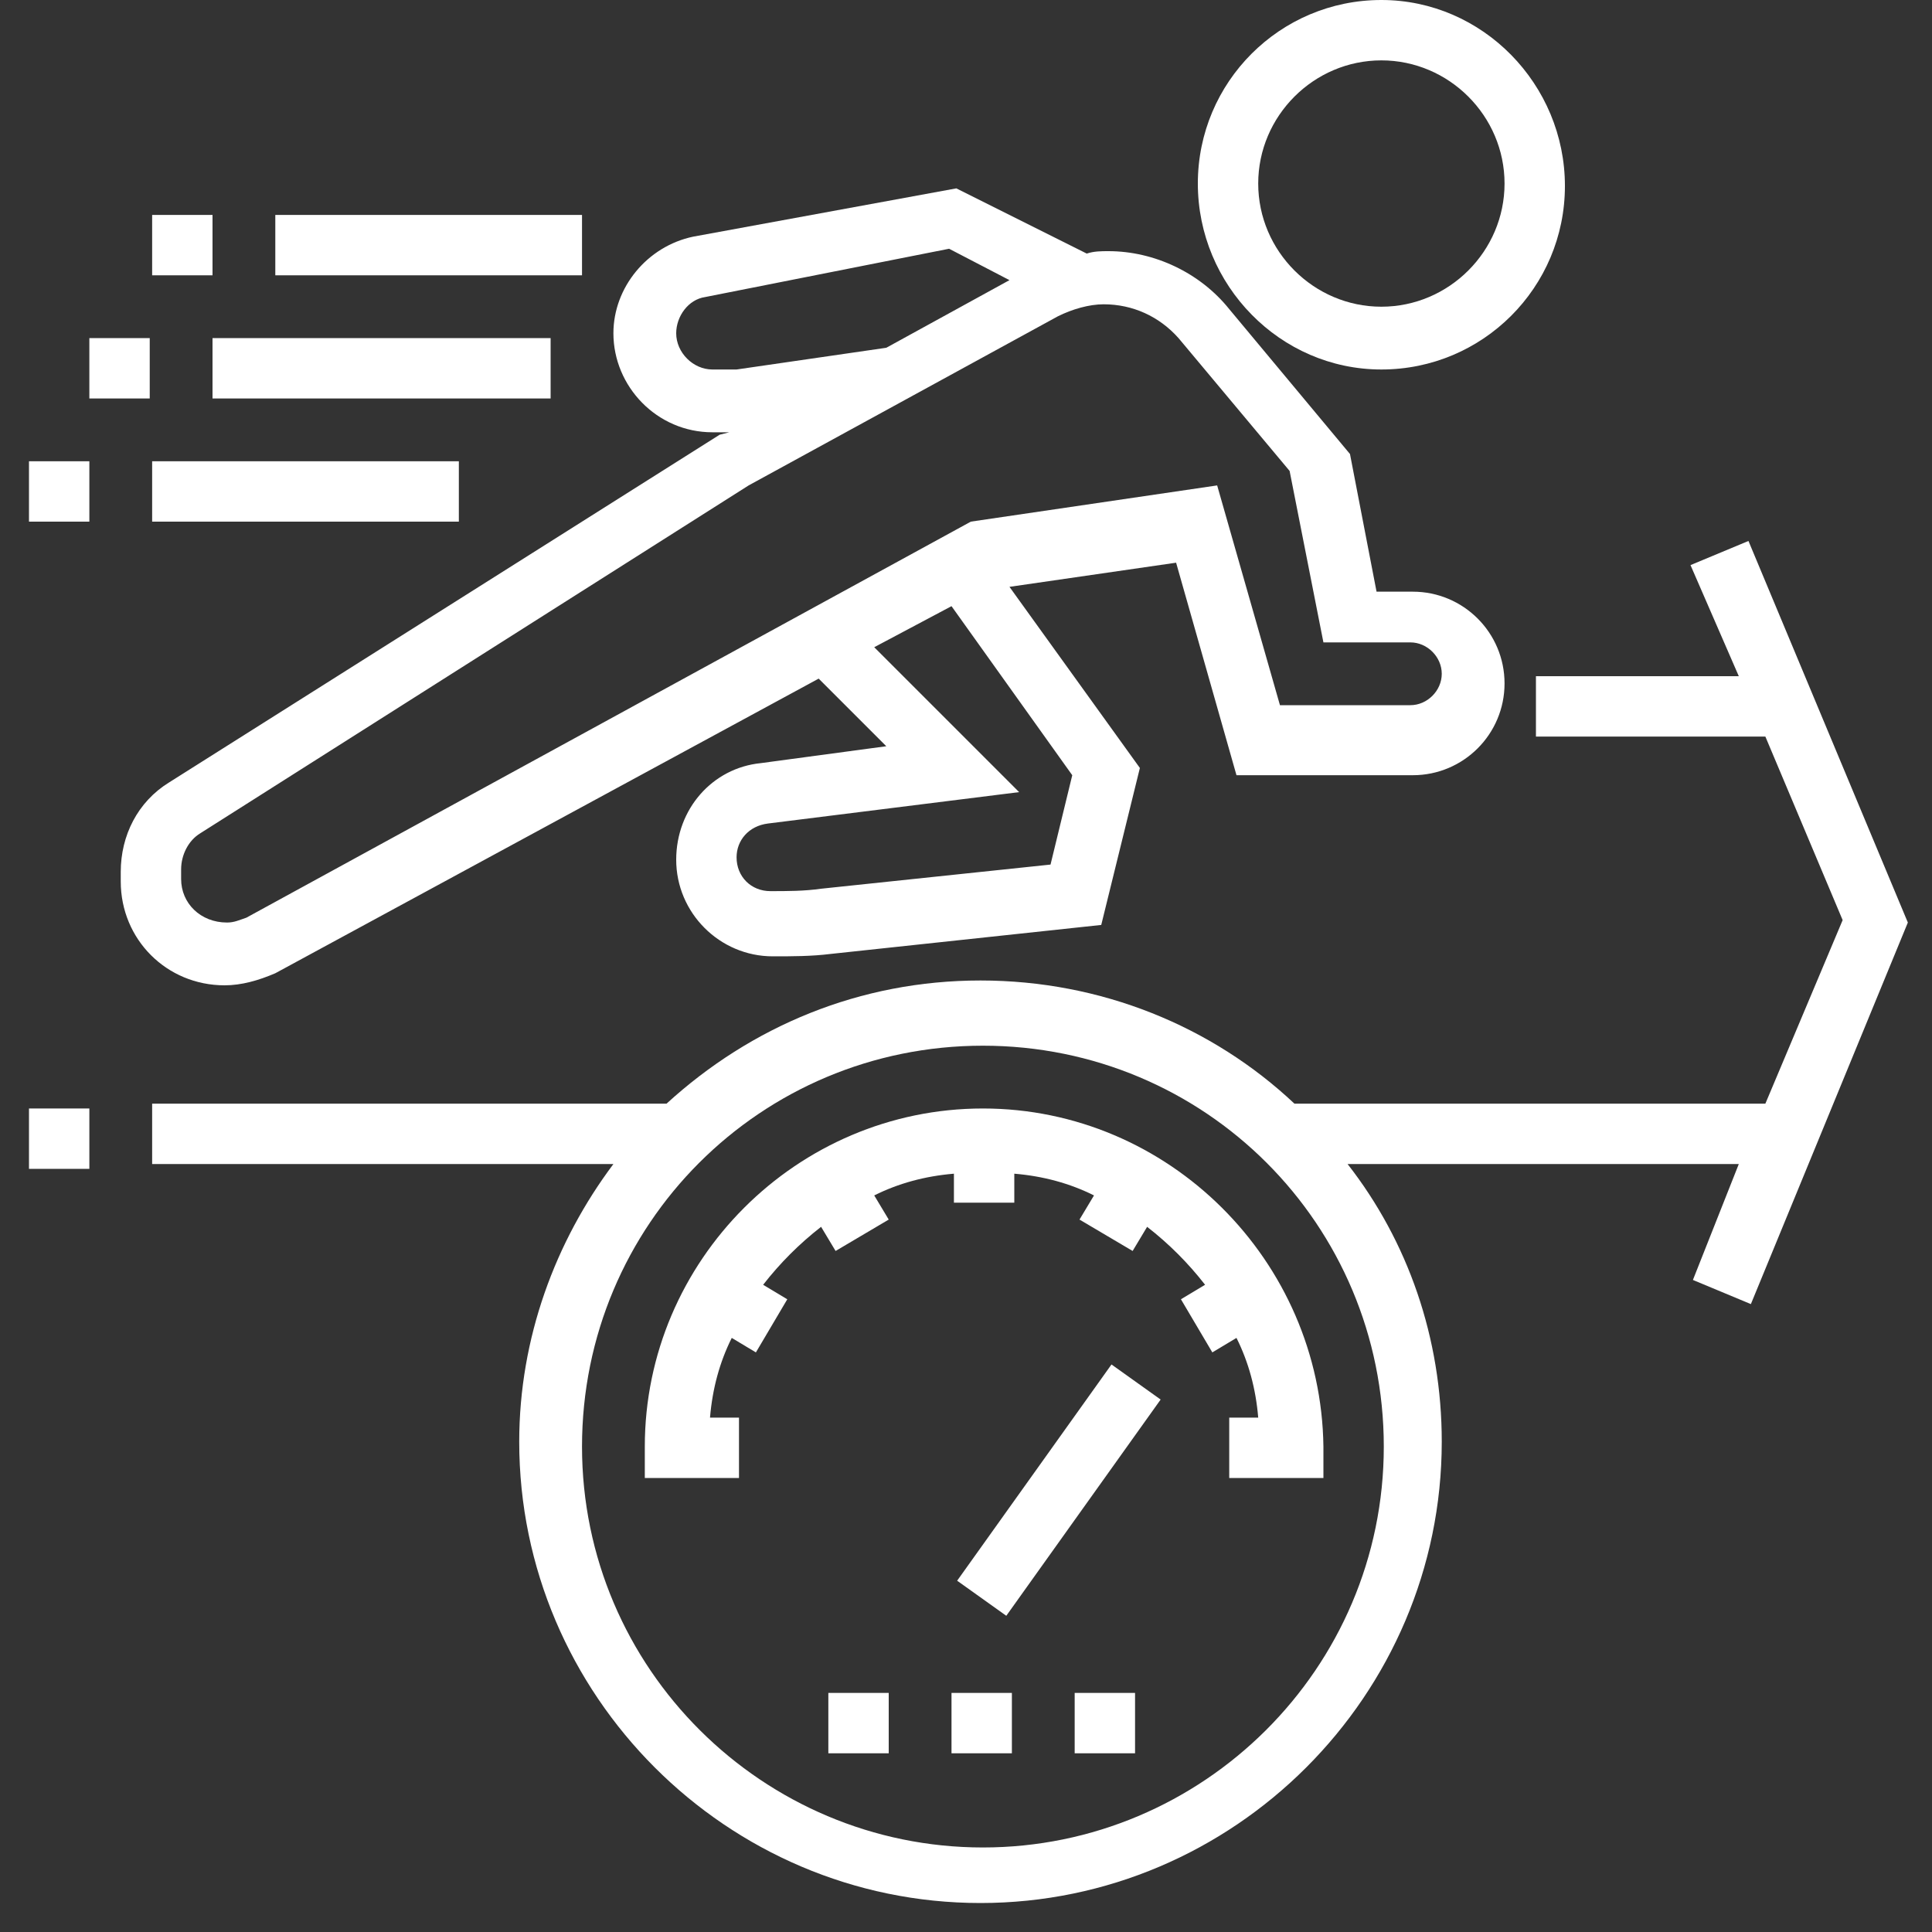 <?xml version="1.0" encoding="utf-8"?>
<!-- Generator: Adobe Illustrator 22.1.0, SVG Export Plug-In . SVG Version: 6.00 Build 0)  -->
<svg version="1.1" id="Layer_1" xmlns="http://www.w3.org/2000/svg" xmlns:xlink="http://www.w3.org/1999/xlink" x="0px" y="0px"
	 viewBox="0 0 80 80" style="enable-background:new 0 0 80 80;" xml:space="preserve">
<rect x="0" y="0" width="80" height="80" fill="#333333" stroke="none"/>
<style type="text/css">
	.st0{fill:#FFFFFF;}
</style>
<g>
	<path class="st0" d="M72.4,22.4l-2.4,1L72,28h-8.4v2.5h9.5l3.2,7.6l-3.2,7.6H53.6c-3.4-3.2-8-5.1-13-5.1s-9.5,1.9-13,5.1H6.3v2.5
		h19.1c-2.4,3.2-3.9,7.2-3.9,11.5c0,10.5,8.6,19.1,19.1,19.1s19.1-8.6,19.1-19.1c0-4.3-1.4-8.3-3.9-11.5H72L70.1,53l2.4,1L79,38.2
		L72.4,22.4z M40.7,76.5c-9.1,0-16.6-7.4-16.6-16.6s7.4-16.6,16.6-16.6s16.6,7.4,16.6,16.6S49.8,76.5,40.7,76.5z"/>
	<path class="st0" d="M11.4,40.3l22.5-12.2l2.8,2.8l-5.2,0.7c-2,0.2-3.5,1.9-3.5,4c0,2.2,1.8,4,4,4c0.8,0,1.6,0,2.4-0.1l11.2-1.2
		l1.6-6.5l-5.4-7.5l6.9-1l2.5,8.8h7.3c2.1,0,3.8-1.7,3.8-3.8s-1.7-3.8-3.8-3.8H57l-1.1-5.7l-5-6c-1.2-1.5-3.1-2.4-5-2.4
		c-0.3,0-0.6,0-0.9,0.1l-5.4-2.7L28.7,9.8c-1.9,0.4-3.3,2.1-3.3,4c0,2.2,1.8,4.1,4.1,4.1h0.7L29.8,18L7,32.4c-1.3,0.8-2,2.2-2,3.7
		v0.4c0,2.4,1.9,4.3,4.3,4.3C10,40.8,10.7,40.6,11.4,40.3z M43.5,35.8L34,36.8c-0.7,0.1-1.4,0.1-2.1,0.1c-0.8,0-1.4-0.6-1.4-1.4
		c0-0.7,0.5-1.3,1.3-1.4l10.4-1.3l-6-6l3.2-1.7l5,7L43.5,35.8z M30.5,15.3c-0.1,0-0.2,0-0.2,0h-0.8c-0.8,0-1.5-0.7-1.5-1.5
		c0-0.7,0.5-1.4,1.2-1.5l10.1-2l2.5,1.3l-5.1,2.8L30.5,15.3z M7.5,36.4v-0.4c0-0.6,0.3-1.2,0.8-1.5l22.7-14.4l12.8-7
		c0.6-0.3,1.3-0.5,1.9-0.5c1.2,0,2.3,0.5,3.1,1.4l4.6,5.5l1.4,7.1h3.6c0.7,0,1.3,0.6,1.3,1.3c0,0.7-0.6,1.3-1.3,1.3h-5.4l-2.6-9.1
		l-10.2,1.5L10.2,38c-0.3,0.1-0.5,0.2-0.8,0.2C8.3,38.2,7.5,37.4,7.5,36.4z"/>
	<path class="st0" d="M57.2,15.3c4.2,0,7.6-3.4,7.6-7.6S61.4,0,57.2,0s-7.6,3.4-7.6,7.6S53,15.3,57.2,15.3z M57.2,2.5
		c2.8,0,5.1,2.3,5.1,5.1s-2.3,5.1-5.1,5.1c-2.8,0-5.1-2.3-5.1-5.1S54.4,2.5,57.2,2.5z"/>
	<rect x="1.2" y="45.9" class="st0" width="2.5" height="2.5"/>
	<rect x="1.2" y="19.1" class="st0" width="2.5" height="2.5"/>
	<rect x="6.3" y="19.1" class="st0" width="12.7" height="2.5"/>
	<rect x="3.7" y="14" class="st0" width="2.5" height="2.5"/>
	<rect x="8.8" y="14" class="st0" width="14" height="2.5"/>
	<rect x="6.3" y="8.9" class="st0" width="2.5" height="2.5"/>
	<rect x="11.4" y="8.9" class="st0" width="12.7" height="2.5"/>
	<path class="st0" d="M40.7,45.9c-7.7,0-14,6.3-14,14v1.3h1.3h1.3h1.3v-2.5h-1.2c0.1-1.2,0.4-2.3,0.9-3.3l1,0.6l1.3-2.2l-1-0.6
		c0.7-0.9,1.5-1.7,2.4-2.4l0.6,1l2.2-1.3l-0.6-1c1-0.5,2.1-0.8,3.3-0.9v1.2h2.5v-1.2c1.2,0.1,2.3,0.4,3.3,0.9l-0.6,1l2.2,1.3l0.6-1
		c0.9,0.7,1.7,1.5,2.4,2.4l-1,0.6l1.3,2.2l1-0.6c0.5,1,0.8,2.1,0.9,3.3h-1.2v2.5h1.3h1.3h1.3v-1.3C54.7,52.2,48.4,45.9,40.7,45.9z"
		/>
	<rect x="38.4" y="60.5" transform="matrix(0.581 -0.814 0.814 0.581 -31.924 61.561)" class="st0" width="11" height="2.5"/>
	<rect x="39.4" y="70.1" class="st0" width="2.5" height="2.5"/>
	<rect x="44.5" y="70.1" class="st0" width="2.5" height="2.5"/>
	<rect x="34.3" y="70.1" class="st0" width="2.5" height="2.5"/>
</g>
</svg>
